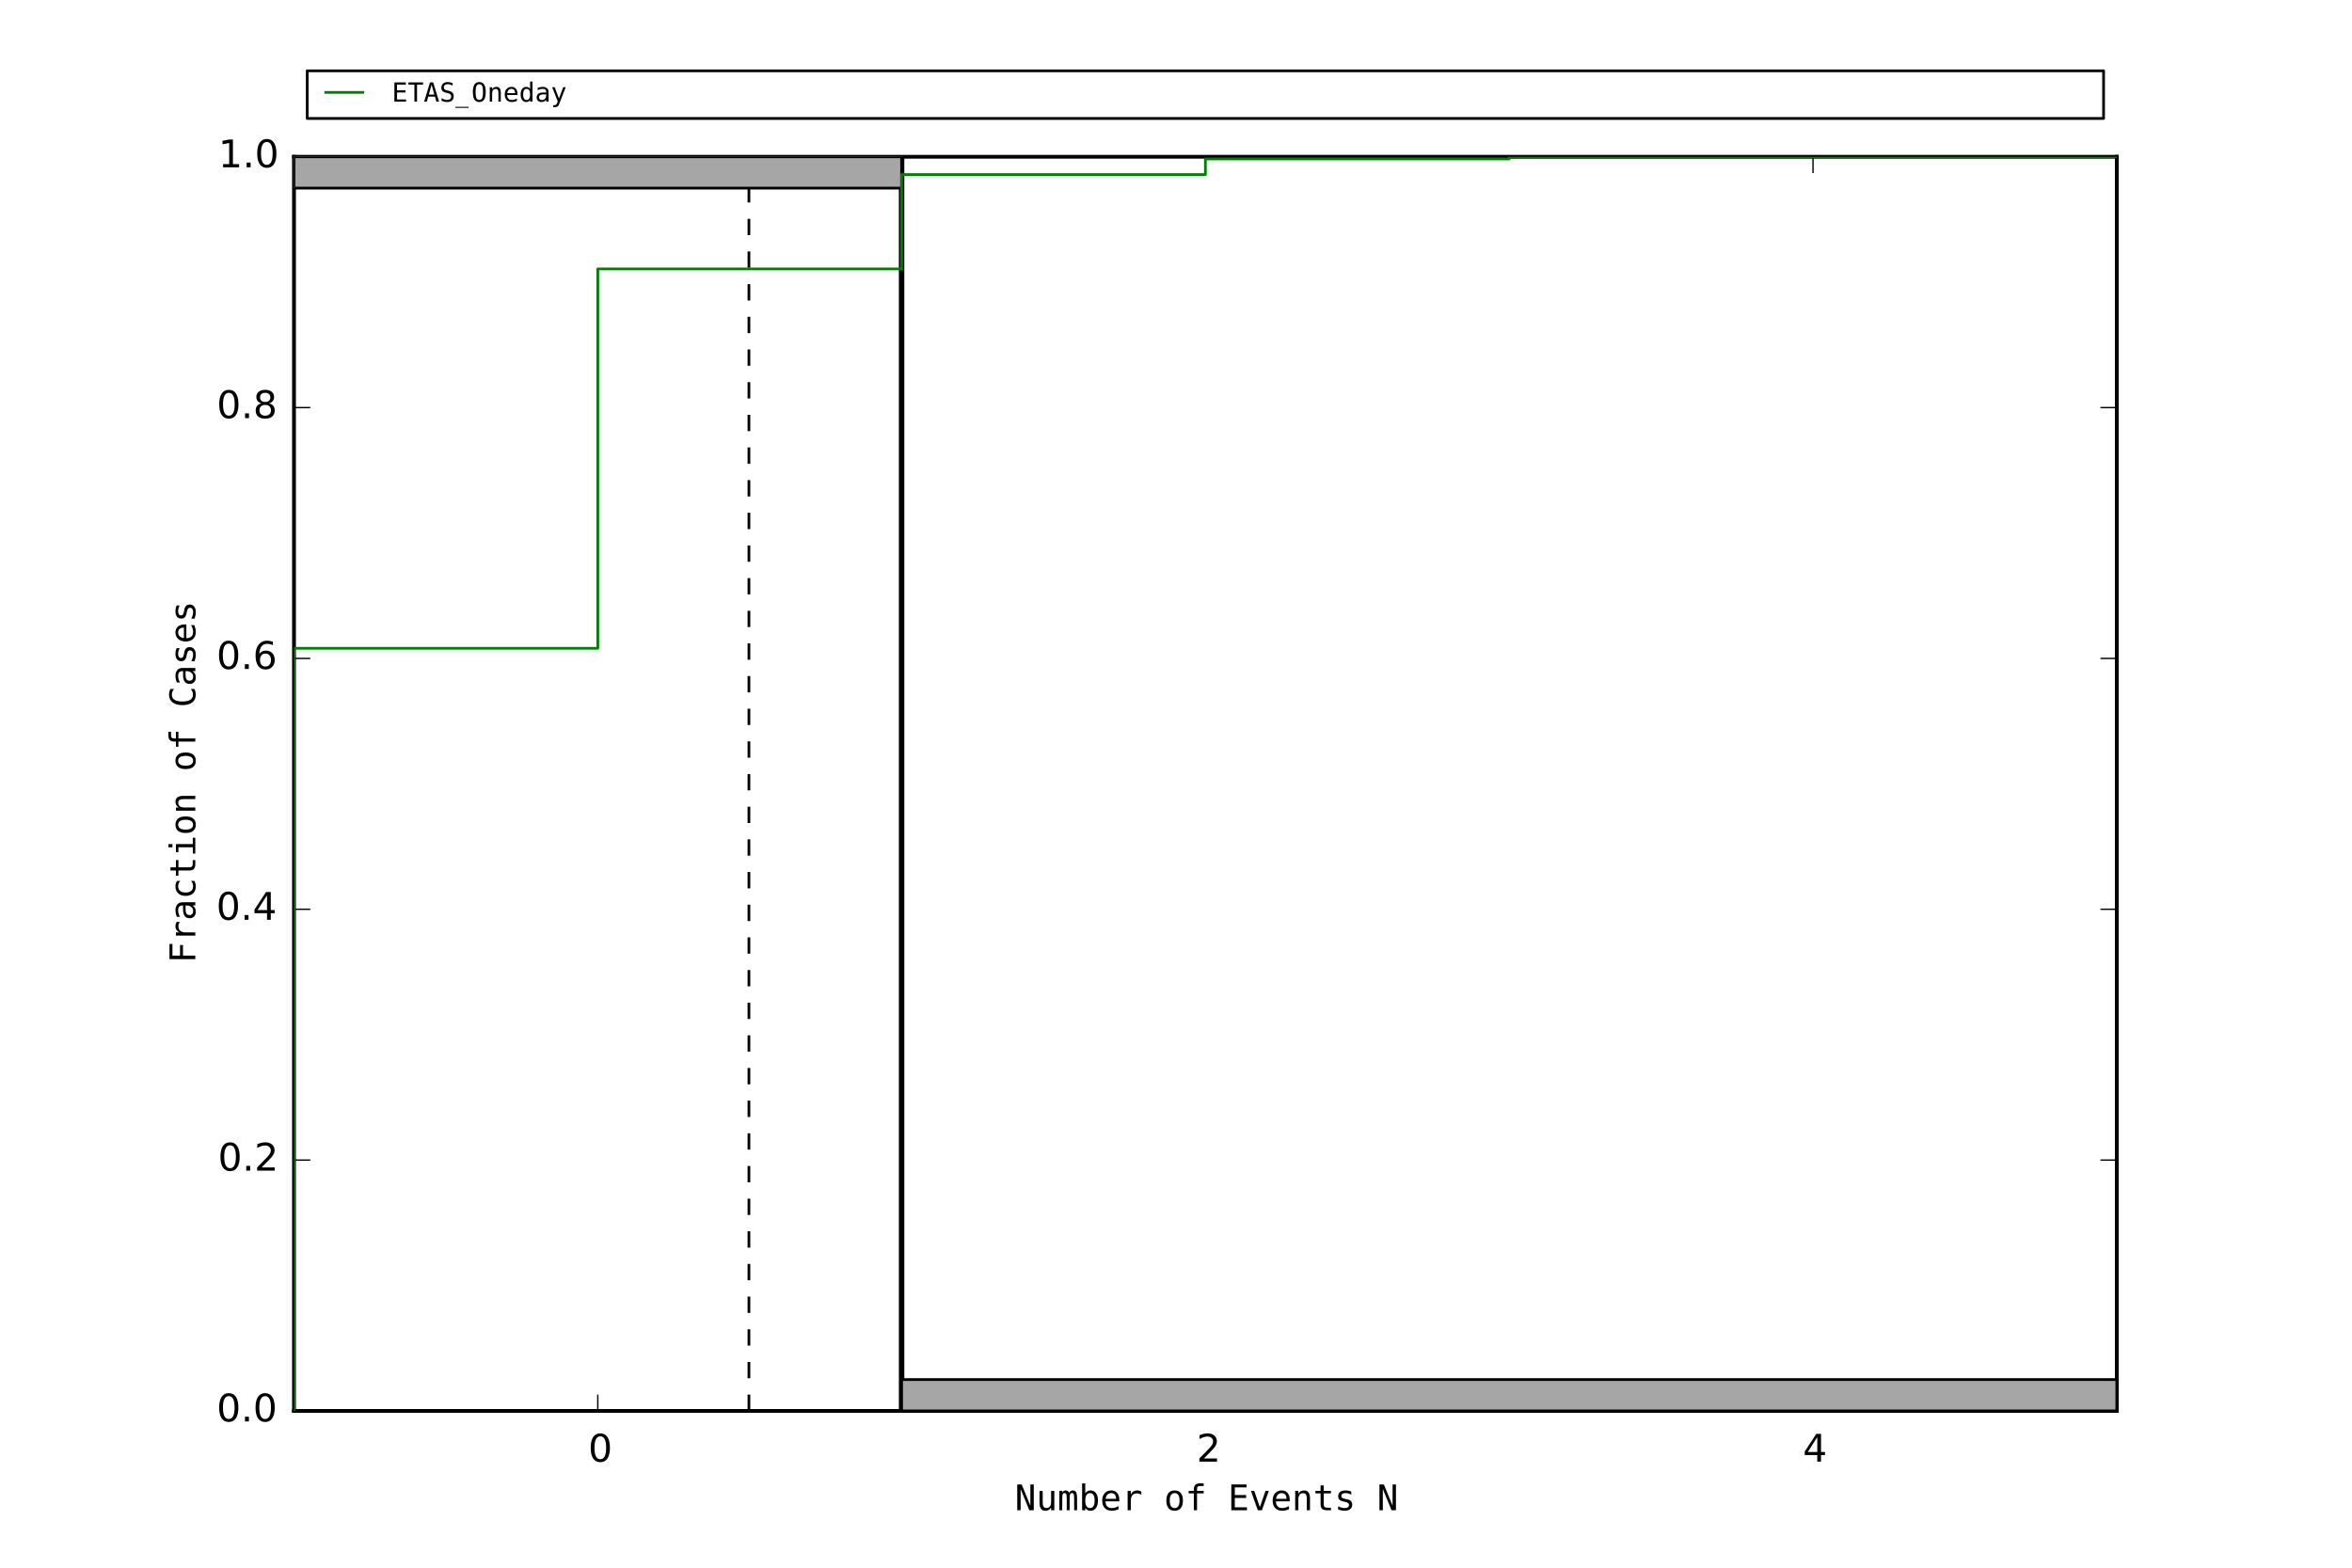 <?xml version="1.0" encoding="utf-8" standalone="no"?>
<!DOCTYPE svg PUBLIC "-//W3C//DTD SVG 1.1//EN"
  "http://www.w3.org/Graphics/SVG/1.1/DTD/svg11.dtd">
<!-- Created with matplotlib (http://matplotlib.org/) -->
<svg height="576pt" version="1.1" viewBox="0 0 864 576" width="864pt" xmlns="http://www.w3.org/2000/svg" xmlns:xlink="http://www.w3.org/1999/xlink">
 <defs>
  <style type="text/css">
*{stroke-linecap:butt;stroke-linejoin:round;}
  </style>
 </defs>
 <g id="figure_1">
  <g id="patch_1">
   <path d="
M0 576
L864 576
L864 0
L0 0
z
" style="fill:#ffffff;"/>
  </g>
  <g id="axes_1">
   <g id="patch_2">
    <path d="
M108 518.4
L777.6 518.4
L777.6 57.6
L108 57.6
z
" style="fill:#ffffff;"/>
   </g>
   <g id="patch_3">
    <path d="
M777.6 518.4
L777.6 57.6" style="fill:none;stroke:#000000;stroke-linecap:square;stroke-linejoin:miter;stroke-width:1.4;"/>
   </g>
   <g id="patch_4">
    <path d="
M108 518.4
L108 57.6" style="fill:none;stroke:#000000;stroke-linecap:square;stroke-linejoin:miter;stroke-width:1.4;"/>
   </g>
   <g id="patch_5">
    <path d="
M108 518.4
L777.6 518.4" style="fill:none;stroke:#000000;stroke-linecap:square;stroke-linejoin:miter;stroke-width:1.4;"/>
   </g>
   <g id="patch_6">
    <path d="
M108 57.6
L777.6 57.6" style="fill:none;stroke:#000000;stroke-linecap:square;stroke-linejoin:miter;stroke-width:1.4;"/>
   </g>
   <g id="matplotlib.axis_1">
    <g id="xtick_1">
     <g id="line2d_1">
      <defs>
       <path d="
M0 0
L0 -6" id="m5290c60812" style="stroke:#000000;stroke-width:0.5;"/>
      </defs>
      <g>
       <use style="stroke:#000000;stroke-width:0.5;" x="219.6" xlink:href="#m5290c60812" y="518.4"/>
      </g>
     </g>
     <g id="line2d_2">
      <defs>
       <path d="
M0 0
L0 6" id="md815df0341" style="stroke:#000000;stroke-width:0.5;"/>
      </defs>
      <g>
       <use style="stroke:#000000;stroke-width:0.5;" x="219.6" xlink:href="#md815df0341" y="57.6"/>
      </g>
     </g>
     <g id="text_1">
      <!-- 0 -->
      <defs>
       <path d="
M31.781 66.406
Q24.172 66.406 20.328 58.906
Q16.5 51.422 16.5 36.375
Q16.5 21.391 20.328 13.891
Q24.172 6.391 31.781 6.391
Q39.453 6.391 43.281 13.891
Q47.125 21.391 47.125 36.375
Q47.125 51.422 43.281 58.906
Q39.453 66.406 31.781 66.406
M31.781 74.219
Q44.047 74.219 50.516 64.516
Q56.984 54.828 56.984 36.375
Q56.984 17.969 50.516 8.266
Q44.047 -1.422 31.781 -1.422
Q19.531 -1.422 13.062 8.266
Q6.594 17.969 6.594 36.375
Q6.594 54.828 13.062 64.516
Q19.531 74.219 31.781 74.219" id="BitstreamVeraSans-Roman-30"/>
      </defs>
      <g transform="translate(216.073 537.038)scale(0.14 -0.14)">
       <use xlink:href="#BitstreamVeraSans-Roman-30"/>
      </g>
     </g>
    </g>
    <g id="xtick_2">
     <g id="line2d_3">
      <g>
       <use style="stroke:#000000;stroke-width:0.5;" x="442.8" xlink:href="#m5290c60812" y="518.4"/>
      </g>
     </g>
     <g id="line2d_4">
      <g>
       <use style="stroke:#000000;stroke-width:0.5;" x="442.8" xlink:href="#md815df0341" y="57.6"/>
      </g>
     </g>
     <g id="text_2">
      <!-- 2 -->
      <defs>
       <path d="
M19.188 8.297
L53.609 8.297
L53.609 0
L7.328 0
L7.328 8.297
Q12.938 14.109 22.625 23.891
Q32.328 33.688 34.812 36.531
Q39.547 41.844 41.422 45.531
Q43.312 49.219 43.312 52.781
Q43.312 58.594 39.234 62.25
Q35.156 65.922 28.609 65.922
Q23.969 65.922 18.812 64.312
Q13.672 62.703 7.812 59.422
L7.812 69.391
Q13.766 71.781 18.938 73
Q24.125 74.219 28.422 74.219
Q39.75 74.219 46.484 68.547
Q53.219 62.891 53.219 53.422
Q53.219 48.922 51.531 44.891
Q49.859 40.875 45.406 35.406
Q44.188 33.984 37.641 27.219
Q31.109 20.453 19.188 8.297" id="BitstreamVeraSans-Roman-32"/>
      </defs>
      <g transform="translate(439.56 537.038)scale(0.14 -0.14)">
       <use xlink:href="#BitstreamVeraSans-Roman-32"/>
      </g>
     </g>
    </g>
    <g id="xtick_3">
     <g id="line2d_5">
      <g>
       <use style="stroke:#000000;stroke-width:0.5;" x="666.0" xlink:href="#m5290c60812" y="518.4"/>
      </g>
     </g>
     <g id="line2d_6">
      <g>
       <use style="stroke:#000000;stroke-width:0.5;" x="666.0" xlink:href="#md815df0341" y="57.6"/>
      </g>
     </g>
     <g id="text_3">
      <!-- 4 -->
      <defs>
       <path d="
M37.797 64.312
L12.891 25.391
L37.797 25.391
z

M35.203 72.906
L47.609 72.906
L47.609 25.391
L58.016 25.391
L58.016 17.188
L47.609 17.188
L47.609 0
L37.797 0
L37.797 17.188
L4.891 17.188
L4.891 26.703
z
" id="BitstreamVeraSans-Roman-34"/>
      </defs>
      <g transform="translate(662.281 537.038)scale(0.14 -0.14)">
       <use xlink:href="#BitstreamVeraSans-Roman-34"/>
      </g>
     </g>
    </g>
    <g id="text_4">
     <!-- Number of Events N -->
     <defs>
      <path d="
M54.297 29.594
L54.297 25.203
L15.375 25.203
L15.375 24.906
Q15.375 15.969 20.031 11.078
Q24.703 6.203 33.203 6.203
Q37.5 6.203 42.188 7.562
Q46.875 8.938 52.203 11.719
L52.203 2.781
Q47.078 0.688 42.312 -0.359
Q37.547 -1.422 33.109 -1.422
Q20.359 -1.422 13.172 6.219
Q6 13.875 6 27.297
Q6 40.375 13.031 48.188
Q20.062 56 31.781 56
Q42.234 56 48.266 48.922
Q54.297 41.844 54.297 29.594
M45.312 32.234
Q45.125 40.141 41.578 44.266
Q38.031 48.391 31.391 48.391
Q24.906 48.391 20.703 44.094
Q16.5 39.797 15.719 32.172
z
" id="BitstreamVeraSansMono-Roman-65"/>
      <path d="
M33.016 49.125
Q34.672 52.641 37.234 54.312
Q39.797 56 43.406 56
Q50 56 52.703 50.891
Q55.422 45.797 55.422 31.688
L55.422 0
L47.219 0
L47.219 31.297
Q47.219 42.875 45.922 45.672
Q44.625 48.484 41.219 48.484
Q37.312 48.484 35.859 45.484
Q34.422 42.484 34.422 31.297
L34.422 0
L26.219 0
L26.219 31.297
Q26.219 43.016 24.828 45.75
Q23.438 48.484 19.828 48.484
Q16.266 48.484 14.875 45.484
Q13.484 42.484 13.484 31.297
L13.484 0
L5.328 0
L5.328 54.688
L13.484 54.688
L13.484 50
Q15.094 52.938 17.5 54.469
Q19.922 56 23 56
Q26.703 56 29.172 54.297
Q31.641 52.594 33.016 49.125" id="BitstreamVeraSansMono-Roman-6d"/>
      <path d="
M9.516 20.703
L9.516 54.594
L18.5 54.594
L18.5 20.703
Q18.5 13.328 21.109 9.859
Q23.734 6.391 29.203 6.391
Q35.547 6.391 38.906 10.859
Q42.281 15.328 42.281 23.688
L42.281 54.594
L51.312 54.594
L51.312 0
L42.281 0
L42.281 8.203
Q39.891 3.469 35.766 1.016
Q31.641 -1.422 26.125 -1.422
Q17.719 -1.422 13.609 4.078
Q9.516 9.578 9.516 20.703" id="BitstreamVeraSansMono-Roman-75"/>
      <path d="
M56.391 43.406
Q53.516 45.656 50.531 46.672
Q47.562 47.703 44 47.703
Q35.594 47.703 31.141 42.422
Q26.703 37.156 26.703 27.203
L26.703 0
L17.672 0
L17.672 54.688
L26.703 54.688
L26.703 44
Q28.953 49.812 33.609 52.906
Q38.281 56 44.672 56
Q48 56 50.875 55.172
Q53.766 54.344 56.391 52.594
z
" id="BitstreamVeraSansMono-Roman-72"/>
      <path d="
M51.906 75.984
L51.906 68.5
L41.703 68.5
Q36.859 68.5 34.984 66.516
Q33.109 64.547 33.109 59.516
L33.109 54.688
L51.906 54.688
L51.906 47.703
L33.109 47.703
L33.109 0
L24.125 0
L24.125 47.703
L9.516 47.703
L9.516 54.688
L24.125 54.688
L24.125 58.5
Q24.125 67.484 28.25 71.734
Q32.375 75.984 41.109 75.984
z
" id="BitstreamVeraSansMono-Roman-66"/>
      <path d="
M47.516 52.781
L47.516 44
Q43.656 46.234 39.75 47.359
Q35.844 48.484 31.781 48.484
Q25.688 48.484 22.672 46.5
Q19.672 44.531 19.672 40.484
Q19.672 36.812 21.922 35
Q24.172 33.203 33.109 31.5
L36.719 30.812
Q43.406 29.547 46.844 25.734
Q50.297 21.922 50.297 15.828
Q50.297 7.719 44.531 3.141
Q38.766 -1.422 28.516 -1.422
Q24.469 -1.422 20.016 -0.562
Q15.578 0.297 10.406 2
L10.406 11.281
Q15.438 8.688 20.016 7.391
Q24.609 6.109 28.719 6.109
Q34.672 6.109 37.938 8.516
Q41.219 10.938 41.219 15.281
Q41.219 21.531 29.25 23.922
L28.859 24.031
L25.484 24.703
Q17.719 26.219 14.156 29.812
Q10.594 33.406 10.594 39.594
Q10.594 47.469 15.906 51.734
Q21.234 56 31.109 56
Q35.5 56 39.547 55.188
Q43.609 54.391 47.516 52.781" id="BitstreamVeraSansMono-Roman-73"/>
      <path d="
M6.781 72.906
L19.281 72.906
L43.891 12.891
L43.891 72.906
L53.422 72.906
L53.422 0
L40.922 0
L16.312 60.016
L16.312 0
L6.781 0
z
" id="BitstreamVeraSansMono-Roman-4e"/>
      <path id="BitstreamVeraSansMono-Roman-20"/>
      <path d="
M44.828 27.297
Q44.828 37.75 41.5 43.062
Q38.188 48.391 31.688 48.391
Q25.141 48.391 21.766 43.047
Q18.406 37.703 18.406 27.297
Q18.406 16.938 21.766 11.562
Q25.141 6.203 31.688 6.203
Q38.188 6.203 41.5 11.516
Q44.828 16.844 44.828 27.297
M18.406 47.703
Q20.562 51.703 24.344 53.844
Q28.125 56 33.109 56
Q42.969 56 48.625 48.406
Q54.297 40.828 54.297 27.484
Q54.297 13.969 48.609 6.266
Q42.922 -1.422 33.016 -1.422
Q28.125 -1.422 24.391 0.703
Q20.656 2.828 18.406 6.891
L18.406 0
L9.422 0
L9.422 75.984
L18.406 75.984
z
" id="BitstreamVeraSansMono-Roman-62"/>
      <path d="
M51.312 33.891
L51.312 0
L42.281 0
L42.281 33.891
Q42.281 41.266 39.688 44.719
Q37.109 48.188 31.594 48.188
Q25.297 48.188 21.891 43.719
Q18.5 39.266 18.5 30.906
L18.5 0
L9.516 0
L9.516 54.688
L18.5 54.688
L18.5 46.484
Q20.906 51.172 25 53.578
Q29.109 56 34.719 56
Q43.062 56 47.188 50.5
Q51.312 45.016 51.312 33.891" id="BitstreamVeraSansMono-Roman-6e"/>
      <path d="
M4.891 54.688
L14.203 54.688
L30.078 8.797
L46 54.688
L55.328 54.688
L35.891 0
L24.312 0
z
" id="BitstreamVeraSansMono-Roman-76"/>
      <path d="
M29.984 70.219
L29.984 54.688
L50.391 54.688
L50.391 47.703
L29.984 47.703
L29.984 18.016
Q29.984 11.969 32.281 9.562
Q34.578 7.172 40.281 7.172
L50.391 7.172
L50.391 0
L39.406 0
Q29.297 0 25.141 4.047
Q21 8.109 21 18.016
L21 47.703
L6.391 47.703
L6.391 54.688
L21 54.688
L21 70.219
z
" id="BitstreamVeraSansMono-Roman-74"/>
      <path d="
M30.078 48.391
Q23.25 48.391 19.734 43.062
Q16.219 37.75 16.219 27.297
Q16.219 16.891 19.734 11.547
Q23.25 6.203 30.078 6.203
Q36.969 6.203 40.484 11.547
Q44 16.891 44 27.297
Q44 37.75 40.484 43.062
Q36.969 48.391 30.078 48.391
M30.078 56
Q41.453 56 47.484 48.625
Q53.516 41.266 53.516 27.297
Q53.516 13.281 47.5 5.922
Q41.5 -1.422 30.078 -1.422
Q18.703 -1.422 12.688 5.922
Q6.688 13.281 6.688 27.297
Q6.688 41.266 12.688 48.625
Q18.703 56 30.078 56" id="BitstreamVeraSansMono-Roman-6f"/>
      <path d="
M9.625 72.906
L52.875 72.906
L52.875 64.594
L19.484 64.594
L19.484 43.016
L51.422 43.016
L51.422 34.719
L19.484 34.719
L19.484 8.297
L53.812 8.297
L53.812 0
L9.625 0
z
" id="BitstreamVeraSansMono-Roman-45"/>
     </defs>
     <g transform="translate(372.803 554.896)scale(0.13 -0.13)">
      <use xlink:href="#BitstreamVeraSansMono-Roman-4e"/>
      <use x="60.205" xlink:href="#BitstreamVeraSansMono-Roman-75"/>
      <use x="120.41" xlink:href="#BitstreamVeraSansMono-Roman-6d"/>
      <use x="180.615" xlink:href="#BitstreamVeraSansMono-Roman-62"/>
      <use x="240.82" xlink:href="#BitstreamVeraSansMono-Roman-65"/>
      <use x="301.025" xlink:href="#BitstreamVeraSansMono-Roman-72"/>
      <use x="361.23" xlink:href="#BitstreamVeraSansMono-Roman-20"/>
      <use x="421.436" xlink:href="#BitstreamVeraSansMono-Roman-6f"/>
      <use x="481.641" xlink:href="#BitstreamVeraSansMono-Roman-66"/>
      <use x="541.846" xlink:href="#BitstreamVeraSansMono-Roman-20"/>
      <use x="602.051" xlink:href="#BitstreamVeraSansMono-Roman-45"/>
      <use x="662.256" xlink:href="#BitstreamVeraSansMono-Roman-76"/>
      <use x="722.461" xlink:href="#BitstreamVeraSansMono-Roman-65"/>
      <use x="782.666" xlink:href="#BitstreamVeraSansMono-Roman-6e"/>
      <use x="842.871" xlink:href="#BitstreamVeraSansMono-Roman-74"/>
      <use x="903.076" xlink:href="#BitstreamVeraSansMono-Roman-73"/>
      <use x="963.281" xlink:href="#BitstreamVeraSansMono-Roman-20"/>
      <use x="1023.486" xlink:href="#BitstreamVeraSansMono-Roman-4e"/>
     </g>
    </g>
   </g>
   <g id="matplotlib.axis_2">
    <g id="ytick_1">
     <g id="line2d_7">
      <defs>
       <path d="
M0 0
L6 0" id="m247a9f6067" style="stroke:#000000;stroke-width:0.5;"/>
      </defs>
      <g>
       <use style="stroke:#000000;stroke-width:0.5;" x="108.0" xlink:href="#m247a9f6067" y="518.4"/>
      </g>
     </g>
     <g id="line2d_8">
      <defs>
       <path d="
M0 0
L-6 0" id="ma152bad54f" style="stroke:#000000;stroke-width:0.5;"/>
      </defs>
      <g>
       <use style="stroke:#000000;stroke-width:0.5;" x="777.6" xlink:href="#ma152bad54f" y="518.4"/>
      </g>
     </g>
     <g id="text_5">
      <!-- 0.0 -->
      <defs>
       <path d="
M10.688 12.406
L21 12.406
L21 0
L10.688 0
z
" id="BitstreamVeraSans-Roman-2e"/>
      </defs>
      <g transform="translate(79.588 522.263)scale(0.14 -0.14)">
       <use xlink:href="#BitstreamVeraSans-Roman-30"/>
       <use x="63.623" xlink:href="#BitstreamVeraSans-Roman-2e"/>
       <use x="95.41" xlink:href="#BitstreamVeraSans-Roman-30"/>
      </g>
     </g>
    </g>
    <g id="ytick_2">
     <g id="line2d_9">
      <g>
       <use style="stroke:#000000;stroke-width:0.5;" x="108.0" xlink:href="#m247a9f6067" y="426.24"/>
      </g>
     </g>
     <g id="line2d_10">
      <g>
       <use style="stroke:#000000;stroke-width:0.5;" x="777.6" xlink:href="#ma152bad54f" y="426.24"/>
      </g>
     </g>
     <g id="text_6">
      <!-- 0.2 -->
      <g transform="translate(80.061 430.103)scale(0.14 -0.14)">
       <use xlink:href="#BitstreamVeraSans-Roman-30"/>
       <use x="63.623" xlink:href="#BitstreamVeraSans-Roman-2e"/>
       <use x="95.41" xlink:href="#BitstreamVeraSans-Roman-32"/>
      </g>
     </g>
    </g>
    <g id="ytick_3">
     <g id="line2d_11">
      <g>
       <use style="stroke:#000000;stroke-width:0.5;" x="108.0" xlink:href="#m247a9f6067" y="334.08"/>
      </g>
     </g>
     <g id="line2d_12">
      <g>
       <use style="stroke:#000000;stroke-width:0.5;" x="777.6" xlink:href="#ma152bad54f" y="334.08"/>
      </g>
     </g>
     <g id="text_7">
      <!-- 0.4 -->
      <g transform="translate(79.444 337.943)scale(0.14 -0.14)">
       <use xlink:href="#BitstreamVeraSans-Roman-30"/>
       <use x="63.623" xlink:href="#BitstreamVeraSans-Roman-2e"/>
       <use x="95.41" xlink:href="#BitstreamVeraSans-Roman-34"/>
      </g>
     </g>
    </g>
    <g id="ytick_4">
     <g id="line2d_13">
      <g>
       <use style="stroke:#000000;stroke-width:0.5;" x="108.0" xlink:href="#m247a9f6067" y="241.92"/>
      </g>
     </g>
     <g id="line2d_14">
      <g>
       <use style="stroke:#000000;stroke-width:0.5;" x="777.6" xlink:href="#ma152bad54f" y="241.92"/>
      </g>
     </g>
     <g id="text_8">
      <!-- 0.6 -->
      <defs>
       <path d="
M33.016 40.375
Q26.375 40.375 22.484 35.828
Q18.609 31.297 18.609 23.391
Q18.609 15.531 22.484 10.953
Q26.375 6.391 33.016 6.391
Q39.656 6.391 43.531 10.953
Q47.406 15.531 47.406 23.391
Q47.406 31.297 43.531 35.828
Q39.656 40.375 33.016 40.375
M52.594 71.297
L52.594 62.312
Q48.875 64.062 45.094 64.984
Q41.312 65.922 37.594 65.922
Q27.828 65.922 22.672 59.328
Q17.531 52.734 16.797 39.406
Q19.672 43.656 24.016 45.922
Q28.375 48.188 33.594 48.188
Q44.578 48.188 50.953 41.516
Q57.328 34.859 57.328 23.391
Q57.328 12.156 50.688 5.359
Q44.047 -1.422 33.016 -1.422
Q20.359 -1.422 13.672 8.266
Q6.984 17.969 6.984 36.375
Q6.984 53.656 15.188 63.938
Q23.391 74.219 37.203 74.219
Q40.922 74.219 44.703 73.484
Q48.484 72.75 52.594 71.297" id="BitstreamVeraSans-Roman-36"/>
      </defs>
      <g transform="translate(79.54 245.783)scale(0.14 -0.14)">
       <use xlink:href="#BitstreamVeraSans-Roman-30"/>
       <use x="63.623" xlink:href="#BitstreamVeraSans-Roman-2e"/>
       <use x="95.41" xlink:href="#BitstreamVeraSans-Roman-36"/>
      </g>
     </g>
    </g>
    <g id="ytick_5">
     <g id="line2d_15">
      <g>
       <use style="stroke:#000000;stroke-width:0.5;" x="108.0" xlink:href="#m247a9f6067" y="149.76"/>
      </g>
     </g>
     <g id="line2d_16">
      <g>
       <use style="stroke:#000000;stroke-width:0.5;" x="777.6" xlink:href="#ma152bad54f" y="149.76"/>
      </g>
     </g>
     <g id="text_9">
      <!-- 0.8 -->
      <defs>
       <path d="
M31.781 34.625
Q24.75 34.625 20.719 30.859
Q16.703 27.094 16.703 20.516
Q16.703 13.922 20.719 10.156
Q24.75 6.391 31.781 6.391
Q38.812 6.391 42.859 10.172
Q46.922 13.969 46.922 20.516
Q46.922 27.094 42.891 30.859
Q38.875 34.625 31.781 34.625
M21.922 38.812
Q15.578 40.375 12.031 44.719
Q8.5 49.078 8.5 55.328
Q8.5 64.062 14.719 69.141
Q20.953 74.219 31.781 74.219
Q42.672 74.219 48.875 69.141
Q55.078 64.062 55.078 55.328
Q55.078 49.078 51.531 44.719
Q48 40.375 41.703 38.812
Q48.828 37.156 52.797 32.312
Q56.781 27.484 56.781 20.516
Q56.781 9.906 50.312 4.234
Q43.844 -1.422 31.781 -1.422
Q19.734 -1.422 13.25 4.234
Q6.781 9.906 6.781 20.516
Q6.781 27.484 10.781 32.312
Q14.797 37.156 21.922 38.812
M18.312 54.391
Q18.312 48.734 21.844 45.562
Q25.391 42.391 31.781 42.391
Q38.141 42.391 41.719 45.562
Q45.312 48.734 45.312 54.391
Q45.312 60.062 41.719 63.234
Q38.141 66.406 31.781 66.406
Q25.391 66.406 21.844 63.234
Q18.312 60.062 18.312 54.391" id="BitstreamVeraSans-Roman-38"/>
      </defs>
      <g transform="translate(79.617 153.623)scale(0.14 -0.14)">
       <use xlink:href="#BitstreamVeraSans-Roman-30"/>
       <use x="63.623" xlink:href="#BitstreamVeraSans-Roman-2e"/>
       <use x="95.41" xlink:href="#BitstreamVeraSans-Roman-38"/>
      </g>
     </g>
    </g>
    <g id="ytick_6">
     <g id="line2d_17">
      <g>
       <use style="stroke:#000000;stroke-width:0.5;" x="108.0" xlink:href="#m247a9f6067" y="57.6"/>
      </g>
     </g>
     <g id="line2d_18">
      <g>
       <use style="stroke:#000000;stroke-width:0.5;" x="777.6" xlink:href="#ma152bad54f" y="57.6"/>
      </g>
     </g>
     <g id="text_10">
      <!-- 1.0 -->
      <defs>
       <path d="
M12.406 8.297
L28.516 8.297
L28.516 63.922
L10.984 60.406
L10.984 69.391
L28.422 72.906
L38.281 72.906
L38.281 8.297
L54.391 8.297
L54.391 0
L12.406 0
z
" id="BitstreamVeraSans-Roman-31"/>
      </defs>
      <g transform="translate(80.203 61.463)scale(0.14 -0.14)">
       <use xlink:href="#BitstreamVeraSans-Roman-31"/>
       <use x="63.623" xlink:href="#BitstreamVeraSans-Roman-2e"/>
       <use x="95.41" xlink:href="#BitstreamVeraSans-Roman-30"/>
      </g>
     </g>
    </g>
    <g id="text_11">
     <!-- Fraction of Cases -->
     <defs>
      <path d="
M11.375 72.906
L54.297 72.906
L54.297 64.594
L21.297 64.594
L21.297 43.109
L51.219 43.109
L51.219 34.812
L21.297 34.812
L21.297 0
L11.375 0
z
" id="BitstreamVeraSansMono-Roman-46"/>
      <path d="
M34.281 27.484
L31.297 27.484
Q23.438 27.484 19.453 24.719
Q15.484 21.969 15.484 16.5
Q15.484 11.578 18.453 8.844
Q21.438 6.109 26.703 6.109
Q34.125 6.109 38.375 11.25
Q42.625 16.406 42.672 25.484
L42.672 27.484
z

M51.703 31.203
L51.703 0
L42.672 0
L42.672 8.109
Q39.797 3.219 35.422 0.891
Q31.062 -1.422 24.812 -1.422
Q16.453 -1.422 11.469 3.297
Q6.5 8.016 6.5 15.922
Q6.5 25.047 12.625 29.781
Q18.75 34.516 30.609 34.516
L42.672 34.516
L42.672 35.938
Q42.625 42.484 39.344 45.438
Q36.078 48.391 28.906 48.391
Q24.312 48.391 19.625 47.062
Q14.938 45.75 10.5 43.219
L10.5 52.203
Q15.484 54.109 20.047 55.047
Q24.609 56 28.906 56
Q35.688 56 40.5 54
Q45.312 52 48.297 48
Q50.141 45.562 50.922 41.969
Q51.703 38.375 51.703 31.203" id="BitstreamVeraSansMono-Roman-61"/>
      <path d="
M52.391 2.594
Q48.641 0.594 44.672 -0.406
Q40.719 -1.422 36.281 -1.422
Q22.266 -1.422 14.516 8.484
Q6.781 18.406 6.781 36.375
Q6.781 54.25 14.562 64.234
Q22.359 74.219 36.281 74.219
Q40.719 74.219 44.672 73.219
Q48.641 72.219 52.391 70.219
L52.391 60.109
Q48.781 63.094 44.625 64.656
Q40.484 66.219 36.281 66.219
Q26.656 66.219 21.875 58.797
Q17.094 51.375 17.094 36.375
Q17.094 21.438 21.875 14.016
Q26.656 6.594 36.281 6.594
Q40.578 6.594 44.703 8.156
Q48.828 9.719 52.391 12.703
z
" id="BitstreamVeraSansMono-Roman-43"/>
      <path d="
M12.5 54.688
L35.5 54.688
L35.5 6.984
L53.328 6.984
L53.328 0
L8.688 0
L8.688 6.984
L26.516 6.984
L26.516 47.703
L12.5 47.703
z

M26.516 75.984
L35.5 75.984
L35.5 64.594
L26.516 64.594
z
" id="BitstreamVeraSansMono-Roman-69"/>
      <path d="
M51.812 2.781
Q48.188 0.688 44.359 -0.359
Q40.531 -1.422 36.531 -1.422
Q23.828 -1.422 16.672 6.188
Q9.516 13.812 9.516 27.297
Q9.516 40.766 16.672 48.375
Q23.828 56 36.531 56
Q40.484 56 44.234 54.969
Q48 53.953 51.812 51.812
L51.812 42.391
Q48.25 45.562 44.656 46.969
Q41.062 48.391 36.531 48.391
Q28.078 48.391 23.531 42.922
Q19 37.453 19 27.297
Q19 17.188 23.562 11.688
Q28.125 6.203 36.531 6.203
Q41.219 6.203 44.922 7.641
Q48.641 9.078 51.812 12.109
z
" id="BitstreamVeraSansMono-Roman-63"/>
     </defs>
     <g transform="translate(71.74 353.881)rotate(-90.0)scale(0.13 -0.13)">
      <use xlink:href="#BitstreamVeraSansMono-Roman-46"/>
      <use x="60.205" xlink:href="#BitstreamVeraSansMono-Roman-72"/>
      <use x="120.41" xlink:href="#BitstreamVeraSansMono-Roman-61"/>
      <use x="180.615" xlink:href="#BitstreamVeraSansMono-Roman-63"/>
      <use x="240.82" xlink:href="#BitstreamVeraSansMono-Roman-74"/>
      <use x="301.025" xlink:href="#BitstreamVeraSansMono-Roman-69"/>
      <use x="361.23" xlink:href="#BitstreamVeraSansMono-Roman-6f"/>
      <use x="421.436" xlink:href="#BitstreamVeraSansMono-Roman-6e"/>
      <use x="481.641" xlink:href="#BitstreamVeraSansMono-Roman-20"/>
      <use x="541.846" xlink:href="#BitstreamVeraSansMono-Roman-6f"/>
      <use x="602.051" xlink:href="#BitstreamVeraSansMono-Roman-66"/>
      <use x="662.256" xlink:href="#BitstreamVeraSansMono-Roman-20"/>
      <use x="722.461" xlink:href="#BitstreamVeraSansMono-Roman-43"/>
      <use x="782.666" xlink:href="#BitstreamVeraSansMono-Roman-61"/>
      <use x="842.871" xlink:href="#BitstreamVeraSansMono-Roman-73"/>
      <use x="903.076" xlink:href="#BitstreamVeraSansMono-Roman-65"/>
      <use x="963.281" xlink:href="#BitstreamVeraSansMono-Roman-73"/>
     </g>
    </g>
   </g>
   <g id="line2d_19">
    <path clip-path="url(#p40d8c4fc83)" d="
M331.2 518.4
L331.2 57.6" style="fill:none;stroke:#000000;stroke-linecap:square;stroke-width:2;"/>
   </g>
   <g id="line2d_20">
    <path clip-path="url(#p40d8c4fc83)" d="
M275.117 518.4
L275.117 57.6" style="fill:none;stroke:#000000;stroke-dasharray:6,6;stroke-dashoffset:0.0;"/>
   </g>
   <g id="patch_7">
    <path clip-path="url(#p40d8c4fc83)" d="
M108 69.12
L108 57.6
L331.2 57.6
L331.2 69.12
z
" style="fill:#a6a6a6;stroke:#000000;stroke-linejoin:miter;"/>
   </g>
   <g id="patch_8">
    <path clip-path="url(#p40d8c4fc83)" d="
M331.2 518.4
L331.2 506.88
L777.6 506.88
L777.6 518.4
z
" style="fill:#a6a6a6;stroke:#000000;stroke-linejoin:miter;"/>
   </g>
   <g id="line2d_21">
    <path clip-path="url(#p40d8c4fc83)" d="
M108 518.4
L108 238.201
L219.6 238.201
L219.6 98.812
L331.2 98.812
L331.2 64.142
L442.8 64.142
L442.8 58.392
L554.4 58.392
L554.4 57.678
L666 57.678
L666 57.606
L777.6 57.606" style="fill:none;stroke:#008000;stroke-linecap:square;"/>
   </g>
   <g id="legend_1">
    <g id="patch_9">
     <path d="
M112.858 43.526
L772.742 43.526
L772.742 26.028
L112.858 26.028
z
" style="fill:#ffffff;stroke:#000000;stroke-linejoin:miter;"/>
    </g>
    <g id="line2d_22">
     <path d="
M119.659 33.948
L133.262 33.948" style="fill:none;stroke:#008000;stroke-linecap:square;"/>
    </g>
    <g id="line2d_23"/>
    <g id="text_12">
     <!-- ETAS_Oneday -->
     <defs>
      <path d="
M2.297 72.906
L57.906 72.906
L57.906 64.594
L35.109 64.594
L35.109 0
L25.203 0
L25.203 64.594
L2.297 64.594
z
" id="BitstreamVeraSansMono-Roman-54"/>
      <path d="
M50 -19.672
L50 -23.578
L0 -23.578
L0 -19.672
z
" id="BitstreamVeraSansMono-Roman-5f"/>
      <path d="
M30.078 64.203
L19.672 26.906
L40.484 26.906
z

M24.125 72.906
L36.078 72.906
L58.406 0
L48.188 0
L42.828 19
L17.281 19
L12.016 0
L1.812 0
z
" id="BitstreamVeraSansMono-Roman-41"/>
      <path d="
M49.422 70.406
L49.422 60.406
Q44.922 63.281 40.406 64.75
Q35.891 66.219 31.297 66.219
Q24.312 66.219 20.266 62.969
Q16.219 59.719 16.219 54.203
Q16.219 49.359 18.875 46.812
Q21.531 44.281 28.812 42.578
L33.984 41.406
Q44.234 39.016 48.922 33.891
Q53.609 28.766 53.609 19.922
Q53.609 9.516 47.156 4.047
Q40.719 -1.422 28.422 -1.422
Q23.297 -1.422 18.109 -0.312
Q12.938 0.781 7.719 2.984
L7.719 13.484
Q13.328 9.906 18.328 8.25
Q23.344 6.594 28.422 6.594
Q35.891 6.594 40.031 9.938
Q44.188 13.281 44.188 19.281
Q44.188 24.75 41.328 27.625
Q38.484 30.516 31.391 32.078
L26.125 33.297
Q15.969 35.594 11.375 40.234
Q6.781 44.875 6.781 52.688
Q6.781 62.453 13.344 68.328
Q19.922 74.219 30.812 74.219
Q35.016 74.219 39.641 73.266
Q44.281 72.312 49.422 70.406" id="BitstreamVeraSansMono-Roman-53"/>
      <path d="
M44.188 36.375
Q44.188 52.438 40.891 59.328
Q37.594 66.219 30.078 66.219
Q22.609 66.219 19.312 59.328
Q16.016 52.438 16.016 36.375
Q16.016 20.359 19.312 13.469
Q22.609 6.594 30.078 6.594
Q37.594 6.594 40.891 13.453
Q44.188 20.312 44.188 36.375
M54.5 36.375
Q54.5 17.328 48.469 7.953
Q42.438 -1.422 30.078 -1.422
Q17.719 -1.422 11.719 7.906
Q5.719 17.234 5.719 36.375
Q5.719 55.469 11.75 64.844
Q17.781 74.219 30.078 74.219
Q42.438 74.219 48.469 64.844
Q54.5 55.469 54.5 36.375" id="BitstreamVeraSansMono-Roman-4f"/>
      <path d="
M41.891 17.578
Q39.656 11.859 36.188 2.547
Q31.344 -10.359 29.688 -13.188
Q27.438 -17 24.062 -18.891
Q20.703 -20.797 16.219 -20.797
L8.984 -20.797
L8.984 -13.281
L14.312 -13.281
Q18.266 -13.281 20.5 -10.984
Q22.75 -8.688 26.219 0.875
L5.078 54.688
L14.594 54.688
L30.812 11.922
L46.781 54.688
L56.297 54.688
z
" id="BitstreamVeraSansMono-Roman-79"/>
      <path d="
M41.891 47.703
L41.891 75.984
L50.875 75.984
L50.875 0
L41.891 0
L41.891 6.891
Q39.656 2.828 35.906 0.703
Q32.172 -1.422 27.297 -1.422
Q17.391 -1.422 11.688 6.266
Q6 13.969 6 27.484
Q6 40.828 11.719 48.406
Q17.438 56 27.297 56
Q32.234 56 35.984 53.875
Q39.75 51.766 41.891 47.703
M15.484 27.297
Q15.484 16.844 18.797 11.516
Q22.125 6.203 28.609 6.203
Q35.109 6.203 38.5 11.562
Q41.891 16.938 41.891 27.297
Q41.891 37.703 38.5 43.047
Q35.109 48.391 28.609 48.391
Q22.125 48.391 18.797 43.062
Q15.484 37.75 15.484 27.297" id="BitstreamVeraSansMono-Roman-64"/>
     </defs>
     <g transform="translate(143.949 37.349)scale(0.097 -0.097)">
      <use xlink:href="#BitstreamVeraSansMono-Roman-45"/>
      <use x="60.205" xlink:href="#BitstreamVeraSansMono-Roman-54"/>
      <use x="120.41" xlink:href="#BitstreamVeraSansMono-Roman-41"/>
      <use x="180.615" xlink:href="#BitstreamVeraSansMono-Roman-53"/>
      <use x="240.82" xlink:href="#BitstreamVeraSansMono-Roman-5f"/>
      <use x="301.025" xlink:href="#BitstreamVeraSansMono-Roman-4f"/>
      <use x="361.23" xlink:href="#BitstreamVeraSansMono-Roman-6e"/>
      <use x="421.436" xlink:href="#BitstreamVeraSansMono-Roman-65"/>
      <use x="481.641" xlink:href="#BitstreamVeraSansMono-Roman-64"/>
      <use x="541.846" xlink:href="#BitstreamVeraSansMono-Roman-61"/>
      <use x="602.051" xlink:href="#BitstreamVeraSansMono-Roman-79"/>
     </g>
    </g>
   </g>
  </g>
 </g>
 <defs>
  <clipPath id="p40d8c4fc83">
   <rect height="460.8" width="669.6" x="108.0" y="57.6"/>
  </clipPath>
 </defs>
</svg>

